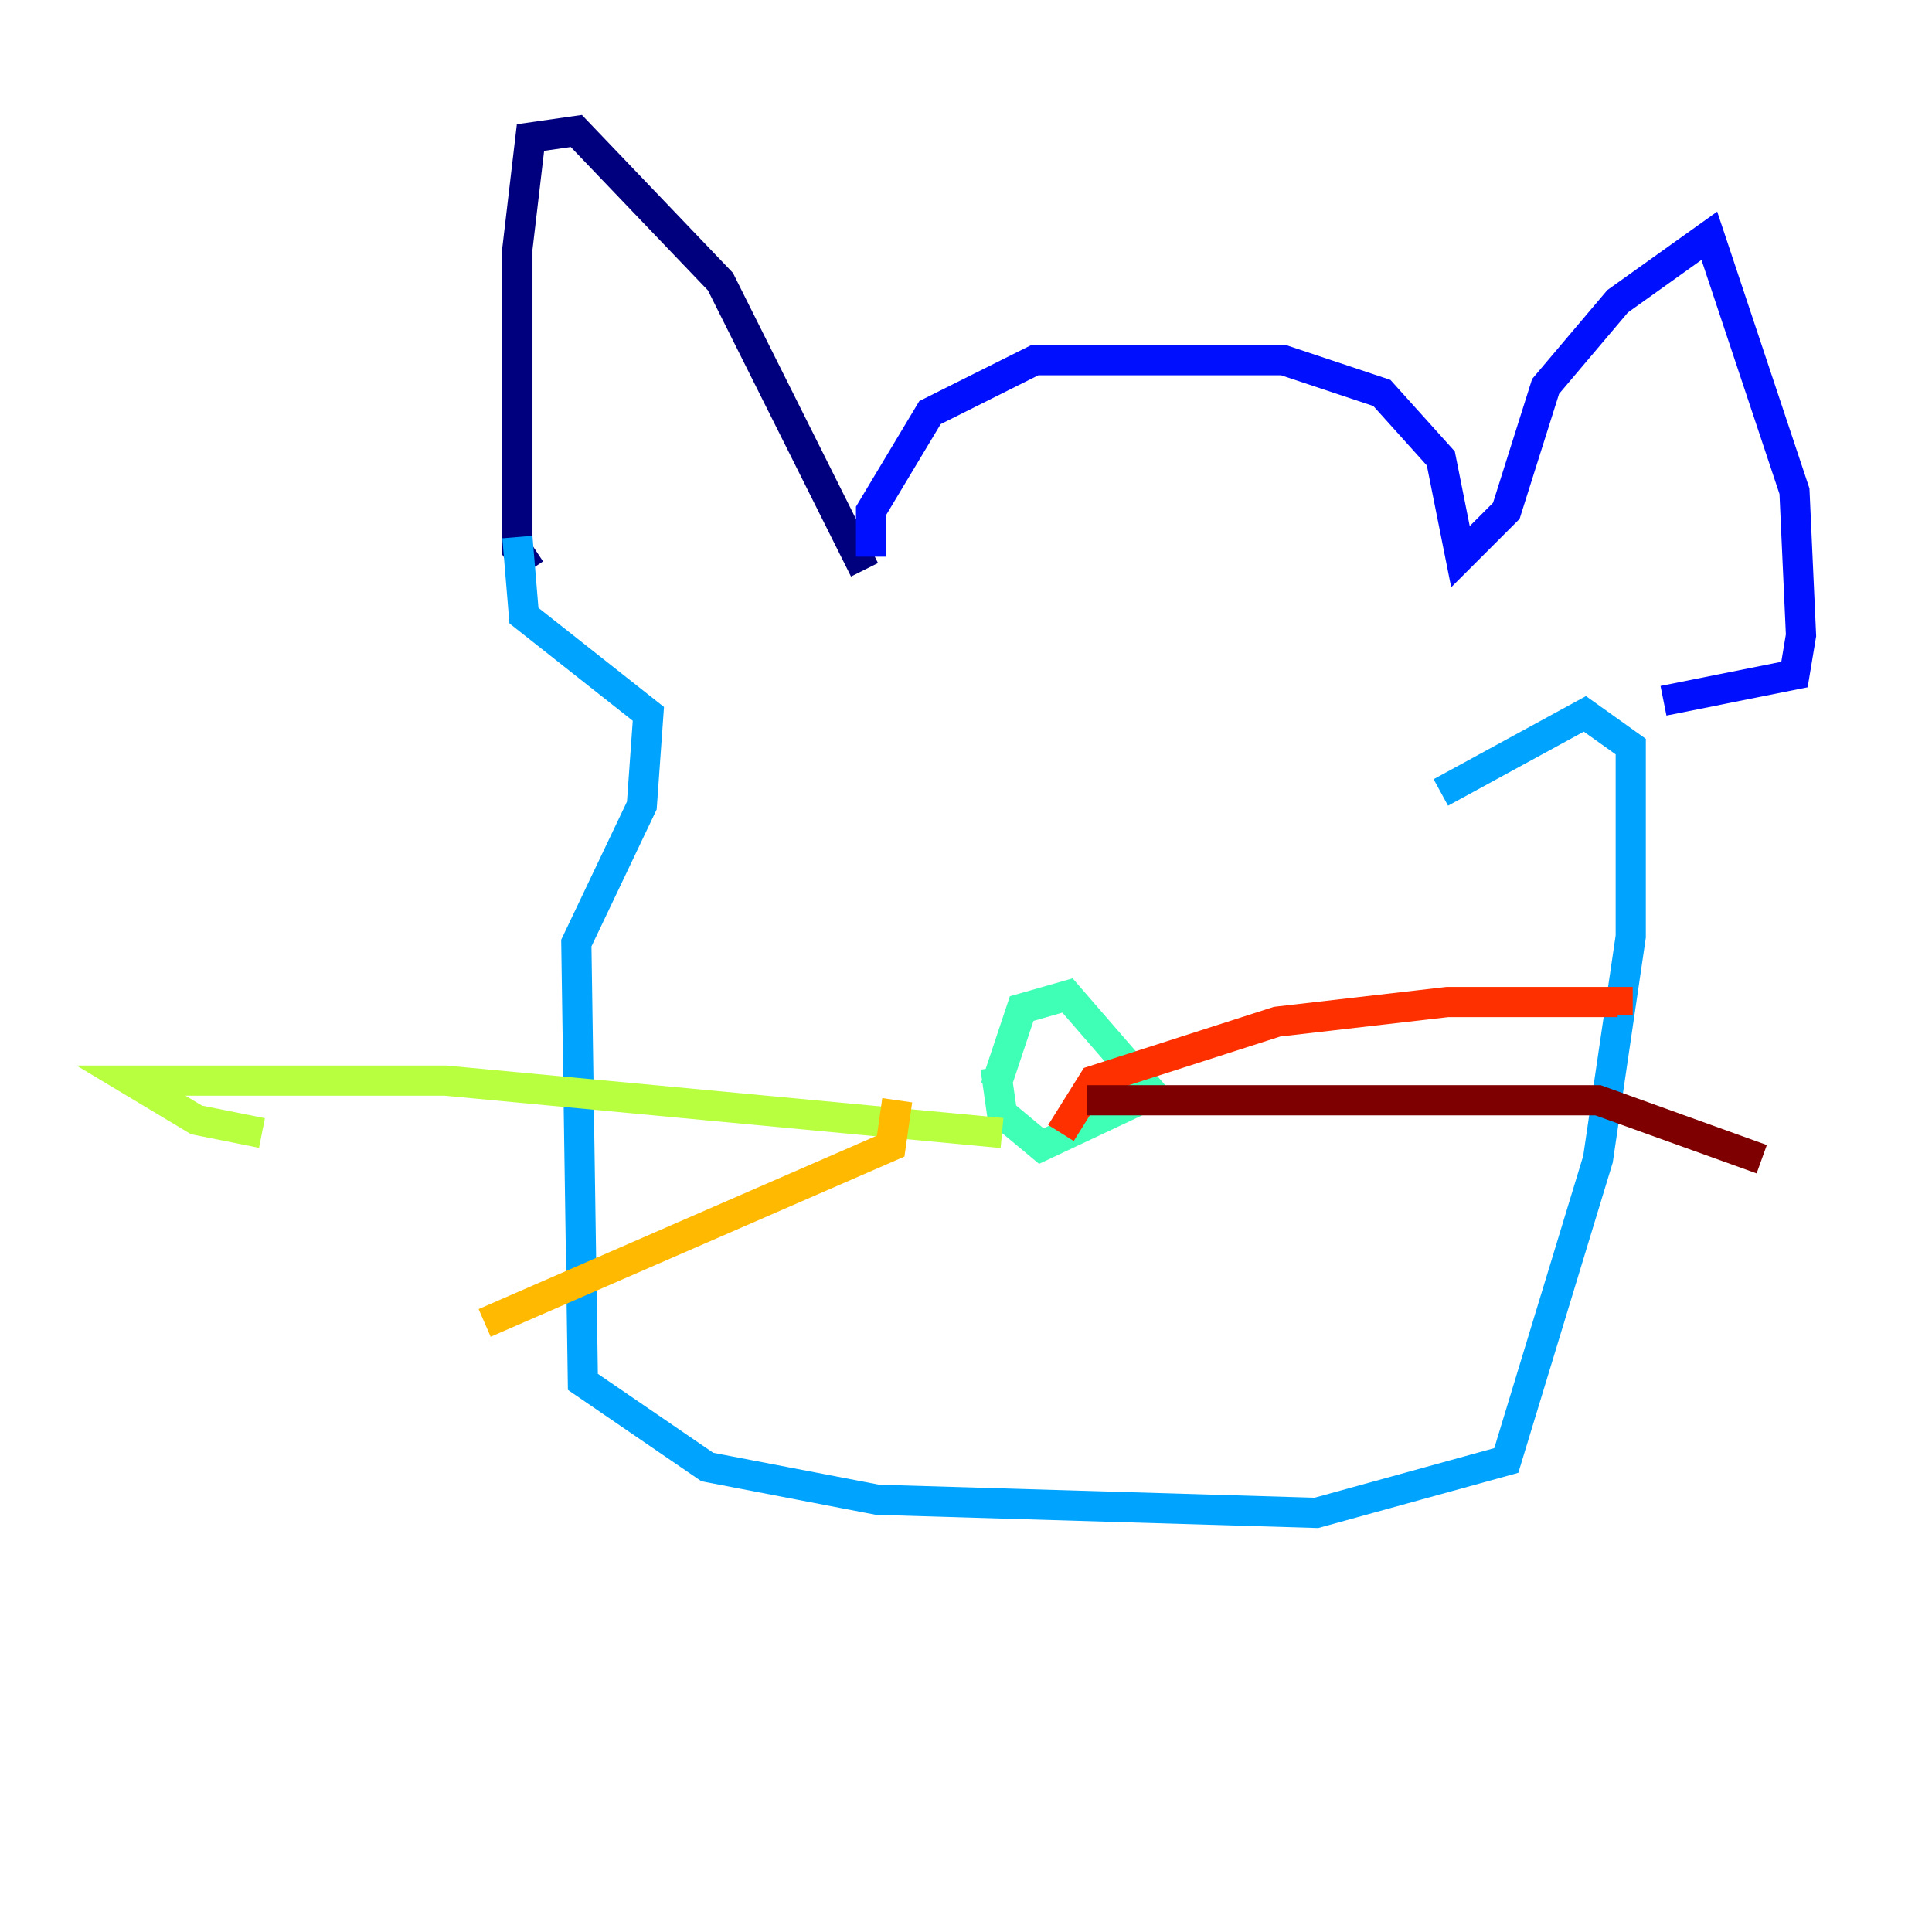 <?xml version="1.0" encoding="utf-8" ?>
<svg baseProfile="tiny" height="128" version="1.2" viewBox="0,0,128,128" width="128" xmlns="http://www.w3.org/2000/svg" xmlns:ev="http://www.w3.org/2001/xml-events" xmlns:xlink="http://www.w3.org/1999/xlink"><defs /><polyline fill="none" points="57.275,37.749 47.729,18.658 38.183,8.678 35.146,9.112 34.278,16.488 34.278,36.447 35.146,37.749" stroke="#00007f" stroke-width="2" /><polyline fill="none" points="57.709,36.881 57.709,33.844 61.614,27.336 68.556,23.864 85.044,23.864 91.552,26.034 95.458,30.373 96.759,36.881 99.797,33.844 102.4,25.6 107.173,19.959 113.248,15.62 118.888,32.542 119.322,42.088 118.888,44.691 110.21,46.427" stroke="#0010ff" stroke-width="2" /><polyline fill="none" points="34.278,35.58 34.712,40.786 42.956,47.295 42.522,53.37 38.183,62.481 38.617,91.552 46.861,97.193 58.142,99.363 87.214,100.231 99.797,96.759 105.871,76.8 108.041,62.047 108.041,49.464 105.003,47.295 95.458,52.502" stroke="#00a4ff" stroke-width="2" /><polyline fill="none" points="65.953,72.027 67.688,66.82 70.725,65.953 76.366,72.461 68.99,75.932 66.386,73.763 65.953,70.725" stroke="#3fffb7" stroke-width="2" /><polyline fill="none" points="66.386,75.064 29.505,71.593 8.678,71.593 13.017,74.197 17.356,75.064" stroke="#b7ff3f" stroke-width="2" /><polyline fill="none" points="59.444,72.895 59.01,75.932 32.108,87.647" stroke="#ffb900" stroke-width="2" /><polyline fill="none" points="70.291,75.064 72.461,71.593 84.61,67.688 95.891,66.386 107.173,66.386 107.173,67.254" stroke="#ff3000" stroke-width="2" /><polyline fill="none" points="72.027,72.895 105.871,72.895 116.719,76.8" stroke="#7f0000" stroke-width="2" /></svg>